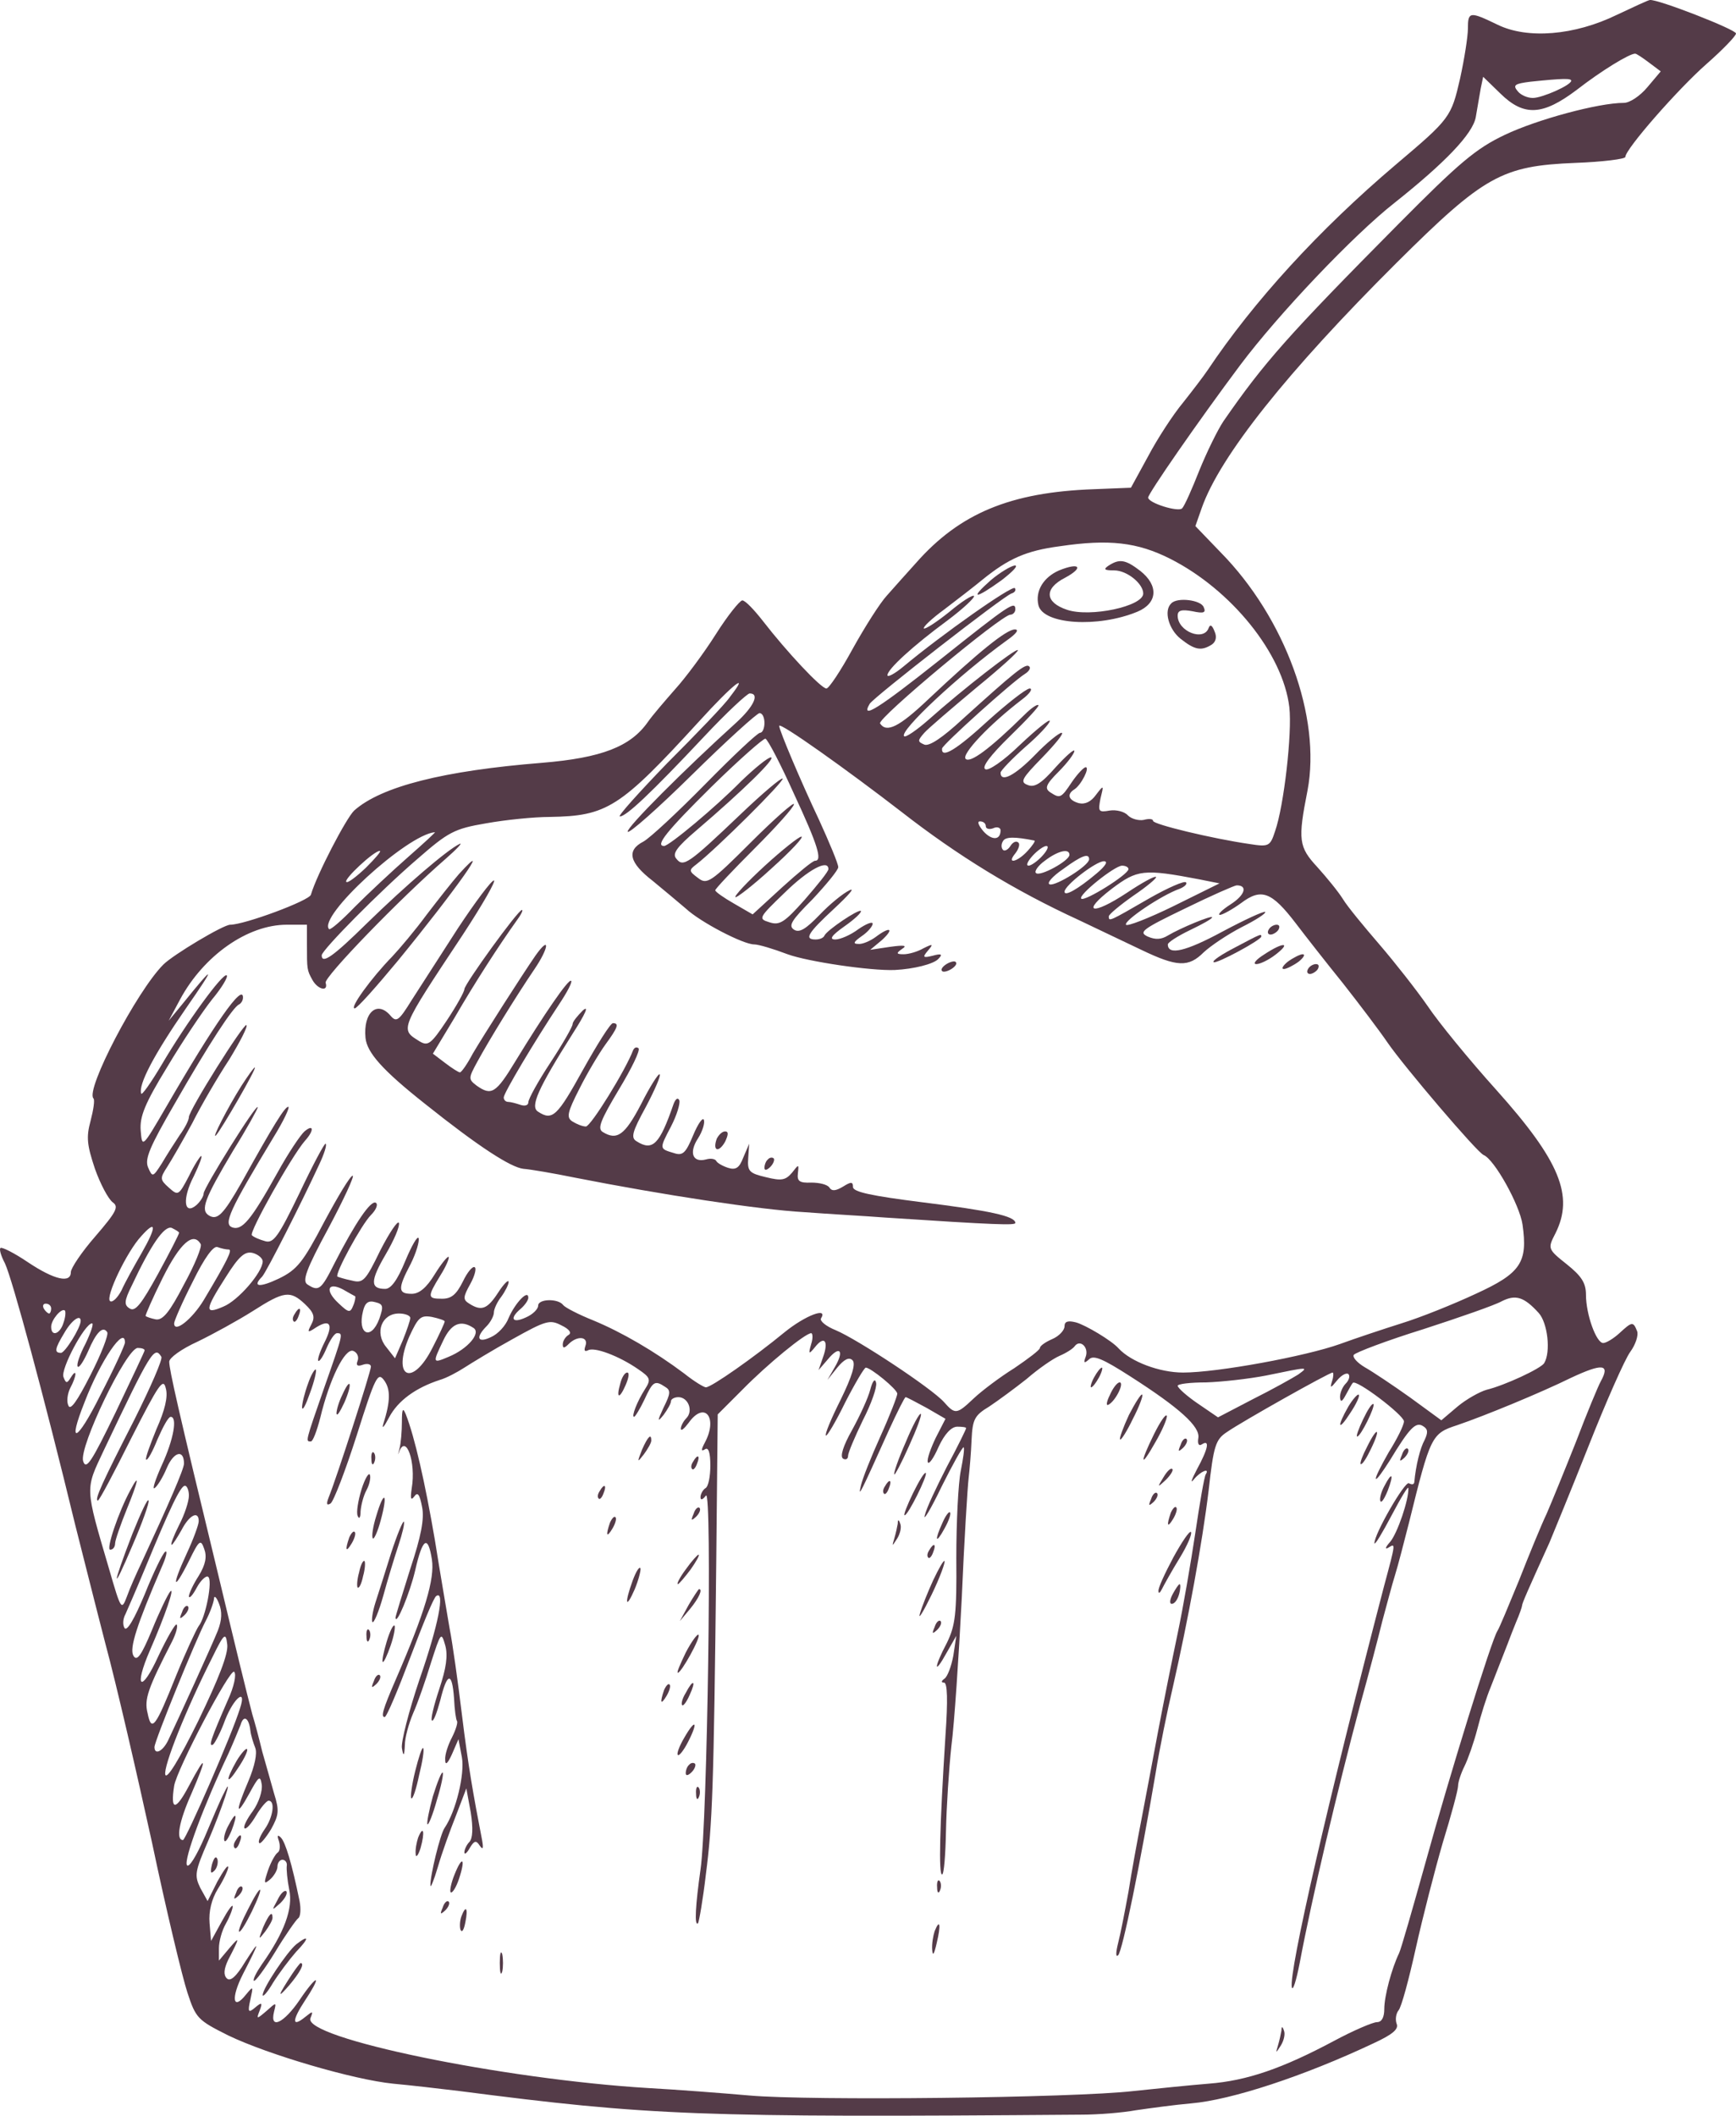 <?xml version="1.0" encoding="UTF-8" standalone="no"?>
<svg
   version="1.0"
   width="352.9pt"
   height="429.917pt"
   viewBox="0 0 352.9 429.917"
   preserveAspectRatio="xMidYMid"
   id="svg92"
   sodipodi:docname="cupcake.svg"
   xmlns:inkscape="http://www.inkscape.org/namespaces/inkscape"
   xmlns:sodipodi="http://sodipodi.sourceforge.net/DTD/sodipodi-0.dtd"
   xmlns="http://www.w3.org/2000/svg"
   xmlns:svg="http://www.w3.org/2000/svg">
  <defs
     id="defs92" />
  <sodipodi:namedview
     id="namedview92"
     pagecolor="#ffffff"
     bordercolor="#000000"
     borderopacity="0.25"
     inkscape:showpageshadow="2"
     inkscape:pageopacity="0.0"
     inkscape:pagecheckerboard="0"
     inkscape:deskcolor="#d1d1d1"
     inkscape:document-units="pt" />
  <g
     transform="matrix(0.1,0,0,-0.1,-69.6,460.905)"
     fill="#000000"
     stroke="none"
     id="g92"
     style="fill:#543b48;fill-opacity:1"
     inkscape:export-filename="..\OneDrive - Senacyt\Pictures\coffeeShop\cupcake.svg"
     inkscape:export-xdpi="96"
     inkscape:export-ydpi="96">
    <path
       d="m 3983,4579 c -86,-42 -182,-50 -243,-20 -56,27 -60,27 -60,-8 0,-16 -7,-61 -16,-102 -18,-78 -20,-81 -130,-174 -157,-133 -290,-279 -383,-418 -8,-12 -31,-42 -50,-66 -20,-24 -52,-73 -71,-109 l -35,-64 -75,-3 c -170,-6 -273,-49 -362,-150 -18,-20 -45,-50 -59,-66 -14,-15 -45,-64 -70,-109 -24,-44 -48,-80 -53,-80 -11,0 -81,75 -129,137 -18,23 -36,42 -42,42 -5,0 -30,-31 -54,-69 -24,-38 -62,-89 -83,-112 -21,-24 -46,-53 -55,-66 -35,-50 -94,-73 -215,-83 -200,-16 -327,-48 -382,-97 -16,-15 -76,-130 -88,-171 -3,-12 -135,-61 -164,-61 -14,0 -116,-61 -136,-81 -54,-54 -159,-255 -142,-272 3,-3 0,-23 -6,-46 -9,-33 -7,-49 9,-97 11,-31 27,-61 36,-68 13,-9 8,-19 -35,-69 -28,-32 -50,-65 -50,-73 0,-23 -33,-16 -87,20 -28,19 -54,32 -56,29 -3,-2 1,-16 9,-31 15,-32 79,-268 143,-532 12,-47 39,-155 61,-240 23,-85 65,-268 95,-405 29,-138 62,-275 72,-305 17,-52 21,-56 83,-87 81,-39 255,-90 335,-98 33,-3 94,-10 135,-15 387,-50 485,-54 1265,-48 33,0 83,4 110,9 28,4 78,11 113,14 81,7 228,55 370,122 39,18 52,29 47,40 -3,9 -1,21 4,27 6,7 21,63 35,126 14,63 39,160 55,215 17,55 31,107 31,115 0,8 6,26 13,40 7,14 19,48 26,75 7,28 19,66 27,85 21,54 37,94 39,100 1,3 7,18 13,33 7,16 12,31 12,33 0,5 12,32 56,129 7,17 43,104 79,195 36,91 74,177 85,192 11,15 17,34 14,42 -8,20 -10,20 -36,-4 -12,-11 -27,-20 -33,-20 -14,0 -35,58 -35,98 0,24 -9,38 -39,62 -39,31 -39,32 -23,63 38,76 9,147 -120,291 -55,61 -118,138 -140,171 -23,33 -67,89 -98,125 -31,36 -65,77 -74,92 -10,16 -34,45 -52,65 -38,41 -40,55 -20,156 28,148 -45,350 -177,484 l -51,53 13,37 c 37,105 174,277 396,498 178,177 214,197 363,203 56,2 102,8 102,12 0,16 107,138 165,189 33,29 60,57 60,62 0,8 -159,70 -175,68 -3,0 -33,-14 -67,-30 z m 65,-97 24,-18 -27,-32 c -15,-18 -36,-32 -48,-32 -52,0 -177,-34 -242,-65 -59,-28 -93,-57 -217,-182 -223,-225 -272,-280 -355,-400 -12,-18 -34,-63 -49,-100 -15,-38 -30,-72 -35,-77 -8,-8 -69,11 -69,22 0,8 101,154 187,269 78,104 231,265 314,330 102,81 159,140 165,174 3,19 8,45 10,58 l 5,24 35,-34 c 48,-47 86,-45 156,8 49,38 106,73 118,73 3,0 16,-9 28,-18 z m -158,-37 c 0,-9 -59,-35 -78,-35 -11,0 -25,6 -31,14 -10,12 -6,15 26,19 67,7 83,7 83,2 z m -816,-971 c 125,-63 230,-193 243,-302 6,-52 -11,-201 -29,-252 -10,-31 -13,-32 -52,-26 -76,11 -196,40 -196,47 0,4 -8,5 -19,2 -10,-2 -25,2 -32,9 -7,8 -24,12 -37,10 -23,-4 -24,-2 -19,24 7,28 7,29 -9,8 -10,-14 -22,-20 -35,-17 -21,6 -25,18 -9,28 14,9 32,45 23,45 -4,0 -17,-14 -28,-30 -22,-33 -24,-34 -44,-21 -12,8 -9,16 17,42 18,18 32,37 32,42 0,5 -17,-10 -38,-33 -29,-33 -43,-42 -57,-36 -16,6 -12,13 30,56 27,28 45,50 39,50 -5,0 -30,-20 -54,-45 -41,-42 -70,-57 -70,-36 0,4 23,28 50,52 28,24 50,48 50,53 0,5 -27,-17 -60,-48 -35,-34 -65,-54 -71,-50 -8,4 10,28 50,67 34,33 60,61 58,63 -2,3 -15,-6 -28,-19 -72,-71 -111,-99 -120,-90 -9,9 47,69 115,121 16,12 22,22 15,22 -8,-1 -45,-30 -84,-65 -63,-58 -96,-79 -94,-57 0,7 143,136 169,152 8,5 12,12 8,15 -7,7 -31,-13 -135,-107 -41,-38 -68,-56 -78,-52 -14,6 -14,8 0,24 8,9 56,50 105,91 49,40 88,75 85,77 -4,4 -109,-77 -182,-142 -24,-21 -46,-36 -49,-33 -11,10 112,125 209,195 20,14 25,22 16,22 -17,0 -73,-45 -176,-142 -59,-56 -85,-69 -98,-49 -6,10 247,221 265,221 5,0 10,5 10,11 0,18 -13,9 -155,-104 -121,-96 -161,-122 -141,-88 9,14 271,218 288,224 7,2 10,7 7,11 -6,6 -148,-94 -226,-159 -18,-15 -33,-23 -33,-18 0,12 51,59 123,112 32,24 55,46 53,49 -3,3 -26,-12 -51,-33 -25,-20 -48,-35 -51,-33 -2,3 16,20 42,39 25,19 60,46 77,60 53,43 89,59 157,68 101,15 158,8 224,-25 z m -894,-281 c -11,-16 -69,-76 -128,-135 -58,-60 -101,-108 -96,-108 13,0 63,47 172,163 45,48 87,87 92,87 21,0 8,-27 -27,-59 -105,-95 -224,-214 -221,-222 2,-5 61,47 131,116 70,69 132,125 137,125 6,0 10,-9 10,-20 0,-11 -4,-20 -9,-20 -5,0 -55,-47 -111,-104 -56,-57 -113,-110 -126,-117 -35,-18 -29,-43 19,-80 23,-19 53,-44 67,-56 30,-28 117,-73 139,-73 9,0 39,-9 68,-20 41,-15 169,-34 218,-32 39,2 78,12 88,22 10,10 7,12 -11,7 -20,-5 -21,-3 -10,10 12,14 11,15 -9,5 -12,-7 -30,-12 -40,-12 -15,0 -16,2 -3,11 11,7 4,8 -25,4 l -40,-6 24,20 c 26,24 16,28 -13,6 -11,-8 -27,-15 -35,-14 -12,0 -10,4 7,16 12,8 22,20 22,25 0,5 -13,0 -29,-11 -16,-12 -37,-21 -47,-21 -13,0 -8,8 19,27 20,14 35,28 33,31 -5,4 -69,-39 -74,-50 -2,-5 -10,-8 -18,-8 -24,0 -16,13 38,63 29,27 43,43 31,37 -13,-6 -40,-28 -61,-50 -28,-29 -41,-37 -52,-30 -12,8 -5,19 38,62 28,30 52,59 52,65 0,7 -18,50 -39,96 -36,76 -81,182 -81,191 0,9 139,-90 249,-175 113,-88 228,-159 361,-220 36,-17 92,-44 126,-60 73,-35 96,-36 127,-5 14,13 48,36 77,51 28,14 50,28 48,31 -3,2 -42,-16 -87,-40 -74,-40 -111,-49 -111,-26 0,4 20,17 45,29 25,12 45,23 45,26 0,5 -65,-22 -90,-37 -13,-8 -25,-9 -41,-2 -19,9 -11,15 76,57 53,26 101,47 105,47 23,0 17,-20 -13,-39 -17,-11 -27,-21 -21,-21 5,0 25,11 43,24 41,31 62,23 111,-41 19,-25 62,-80 96,-122 33,-42 74,-96 91,-121 33,-48 182,-223 195,-228 22,-9 73,-101 79,-141 11,-77 -3,-99 -95,-141 -45,-21 -112,-48 -151,-60 -38,-12 -95,-31 -125,-42 -70,-25 -249,-58 -319,-58 -48,0 -106,22 -131,49 -14,16 -68,48 -87,53 -16,4 -23,2 -23,-8 0,-8 -11,-20 -25,-26 -14,-6 -25,-14 -25,-18 0,-4 -24,-22 -52,-41 -29,-18 -66,-46 -82,-61 -35,-33 -38,-34 -61,-8 -25,28 -175,127 -220,146 -20,8 -33,19 -30,24 15,24 -32,6 -74,-28 -62,-51 -149,-112 -160,-112 -4,0 -24,12 -44,28 -60,45 -127,84 -185,108 -30,12 -57,26 -61,31 -10,14 -51,13 -51,-1 0,-7 -11,-18 -25,-24 -28,-13 -34,-2 -10,18 8,7 15,17 15,22 0,18 -27,-11 -40,-41 -6,-16 -22,-33 -36,-39 -27,-13 -32,-1 -9,22 8,8 15,21 15,28 0,7 7,22 15,32 8,11 15,25 15,30 0,6 -10,-4 -21,-21 -22,-34 -34,-39 -59,-23 -13,8 -13,13 2,40 9,16 13,32 9,34 -4,3 -15,-10 -24,-29 -13,-26 -23,-35 -42,-35 -30,0 -31,3 -4,47 12,19 19,36 17,38 -2,2 -15,-14 -28,-35 -17,-28 -32,-40 -47,-40 -28,0 -29,10 -2,61 11,22 18,46 16,52 -2,6 -14,-15 -27,-46 -16,-39 -29,-57 -41,-57 -31,0 -30,17 1,70 17,29 29,57 27,64 -2,6 -19,-19 -38,-56 -30,-62 -35,-67 -58,-61 -15,3 -27,7 -29,8 -6,5 49,106 68,125 11,11 15,22 10,25 -10,6 -42,-41 -84,-123 -27,-54 -32,-58 -55,-43 -11,7 -3,30 43,115 31,58 53,106 49,106 -5,0 -30,-42 -58,-94 -43,-82 -55,-97 -92,-115 -40,-19 -55,-17 -34,4 9,10 80,150 116,228 10,21 16,40 13,42 -2,2 -26,-43 -53,-100 -43,-89 -53,-103 -70,-98 -11,3 -23,8 -27,12 -6,6 81,161 108,192 19,21 18,35 -1,19 -8,-7 -33,-44 -55,-84 -54,-97 -72,-118 -92,-111 -18,7 -6,34 84,183 21,34 34,62 30,62 -7,0 -30,-37 -95,-154 -37,-65 -49,-77 -66,-67 -18,11 -10,33 49,132 28,45 50,85 50,88 -1,11 -110,-164 -110,-175 0,-6 -7,-17 -15,-24 -25,-21 -29,13 -5,59 11,23 18,41 15,41 -2,0 -14,-18 -25,-41 -21,-40 -22,-40 -41,-23 -18,16 -18,19 -3,42 9,14 32,54 51,89 18,36 52,94 75,129 22,36 38,67 35,70 -5,5 -117,-173 -117,-187 0,-6 -8,-22 -19,-37 -10,-15 -26,-40 -36,-57 -18,-28 -19,-29 -28,-8 -7,17 3,41 54,129 71,124 119,197 131,202 4,2 8,8 8,14 0,30 -58,-53 -156,-222 -49,-84 -49,-84 -52,-48 -2,28 8,54 54,129 31,52 72,113 91,137 20,24 33,46 30,49 -7,7 -82,-96 -132,-181 -22,-37 -41,-64 -42,-59 -6,18 26,79 91,173 62,89 60,92 -7,9 l -28,-34 23,43 c 48,89 137,152 217,152 h 41 v -40 c 0,-51 0,-52 11,-72 11,-20 33,-25 27,-6 -4,11 152,172 243,251 24,21 37,35 29,31 -25,-12 -109,-84 -188,-161 -69,-68 -92,-84 -92,-65 1,11 117,129 195,196 62,54 74,61 139,72 39,7 97,13 130,13 116,2 142,18 303,194 69,76 105,104 63,50 z m 130,-197 c 49,-105 58,-136 43,-136 -5,0 -35,-25 -67,-54 l -60,-55 -38,22 c -21,12 -38,24 -38,27 0,3 36,41 80,85 44,44 80,84 80,90 0,5 -40,-30 -88,-78 -82,-82 -89,-86 -107,-72 -19,14 -19,16 -3,28 41,32 179,169 175,174 -3,2 -41,-30 -86,-73 -105,-100 -116,-108 -130,-90 -9,10 0,23 41,58 96,82 163,148 151,148 -6,0 -33,-22 -60,-48 -52,-53 -147,-132 -157,-132 -19,0 5,30 96,120 56,55 106,99 110,98 5,-2 31,-52 58,-112 z m 390,-66 c 0,-5 7,-7 15,-4 8,4 15,1 15,-4 0,-21 -18,-21 -35,-2 -10,12 -13,20 -7,20 7,0 12,-4 12,-10 z m -1175,-63 c -33,-29 -81,-74 -108,-101 -26,-27 -49,-47 -52,-45 -24,25 158,192 215,197 3,1 -22,-22 -55,-51 z m 1274,34 c 2,-1 -4,-10 -14,-21 -21,-23 -44,-28 -25,-5 7,9 10,19 6,22 -4,4 -11,1 -16,-7 -5,-8 -12,-11 -15,-8 -4,4 -4,12 0,18 5,9 24,9 64,1 z m 16,-31 c -10,-11 -23,-20 -28,-20 -6,0 -2,9 8,20 10,11 23,20 28,20 6,0 2,-9 -8,-20 z m -1375,-24 c -19,-18 -37,-32 -40,-29 -6,5 56,63 68,63 4,0 -9,-15 -28,-34 z m 1430,26 c 0,-12 -60,-45 -68,-37 -4,3 4,15 18,25 26,20 50,26 50,12 z m 40,-9 c 0,-13 -68,-55 -80,-51 -7,2 5,16 27,31 38,28 53,33 53,20 z m 15,-29 c -38,-32 -65,-47 -65,-37 0,13 64,62 80,62 9,0 4,-9 -15,-25 z m -545,9 c 0,-5 -22,-32 -48,-62 -41,-46 -51,-53 -72,-46 -23,7 -22,9 31,60 48,47 89,69 89,48 z m 610,0 c 0,-11 -90,-67 -96,-60 -7,7 68,67 83,67 7,0 13,-3 13,-7 z m 145,-21 40,-8 -93,-46 c -51,-25 -95,-42 -97,-38 -5,8 72,60 109,73 10,4 16,10 13,13 -3,4 -37,-11 -74,-32 -83,-48 -83,-48 -83,-37 0,4 23,23 50,42 28,19 48,36 46,38 -2,3 -29,-12 -59,-32 -71,-47 -95,-41 -31,8 52,39 64,41 179,19 z M 984,2063 c -15,-26 -34,-60 -41,-76 -8,-15 -18,-25 -23,-22 -11,7 34,101 63,132 31,35 32,20 1,-34 z m 76,41 c 0,-3 -19,-40 -43,-84 -33,-60 -46,-77 -57,-70 -12,7 -12,15 4,47 39,83 66,122 81,117 8,-4 15,-8 15,-10 z m 44,-23 c 3,-5 -12,-42 -34,-82 -29,-56 -43,-73 -57,-71 -10,2 -19,5 -21,7 -1,1 14,36 35,78 35,70 62,94 77,68 z m 57,-11 c 8,0 -2,-21 -51,-103 -23,-38 -60,-68 -60,-47 0,5 17,44 38,85 24,49 42,73 50,70 8,-3 18,-5 23,-5 z m 69,-24 c 0,-22 -50,-80 -80,-92 -39,-17 -38,-7 5,60 27,43 39,53 55,49 11,-3 20,-11 20,-17 z m 188,-71 c 1,-1 0,-10 -4,-19 -6,-15 -9,-15 -30,5 -28,26 -22,44 9,28 12,-7 23,-13 25,-14 z m -102,-16 c 18,-17 21,-26 13,-41 -9,-17 -8,-18 10,-6 29,18 35,5 16,-32 -9,-18 -14,-34 -12,-36 2,-3 10,9 17,26 7,16 16,30 21,30 13,0 13,0 -26,-111 -39,-112 -38,-109 -27,-109 4,0 12,21 19,48 19,79 50,142 67,136 8,-3 12,-12 9,-20 -4,-10 0,-12 11,-8 9,3 16,1 16,-4 0,-10 -70,-227 -86,-266 -5,-13 -4,-17 4,-12 6,4 30,66 53,138 38,120 43,130 56,112 13,-18 13,-42 -2,-89 -3,-11 2,-5 12,14 18,34 54,60 103,76 14,4 36,16 50,25 14,9 58,36 98,58 68,38 76,40 99,28 17,-8 22,-16 14,-20 -6,-4 -11,-12 -11,-19 0,-8 3,-8 12,1 18,18 41,15 34,-4 -3,-9 -2,-12 5,-9 12,8 63,-11 102,-38 25,-17 27,-21 14,-41 -16,-25 -28,-56 -22,-56 2,0 12,16 21,35 17,37 21,40 42,26 12,-7 11,-14 -3,-42 -13,-28 -13,-31 0,-15 8,11 15,23 15,28 0,4 7,8 15,8 20,0 31,-28 16,-43 -6,-6 -11,-16 -11,-21 0,-6 7,0 16,12 32,45 60,11 33,-40 -8,-15 -8,-19 0,-14 7,5 11,-6 11,-33 0,-22 -4,-43 -10,-46 -5,-3 -10,-12 -10,-18 0,-7 4,-6 11,3 13,19 3,-666 -11,-760 -10,-71 -13,-116 -5,-109 2,3 10,48 16,100 13,101 16,171 21,634 l 3,300 50,50 c 51,52 128,115 140,115 3,0 4,-10 0,-22 -6,-21 -5,-22 8,-6 19,24 28,12 16,-21 l -9,-26 19,22 c 24,29 34,18 14,-16 l -15,-26 20,25 c 14,17 24,22 31,15 7,-7 -1,-33 -24,-80 -19,-38 -33,-71 -30,-73 2,-2 20,28 39,67 20,39 39,71 42,71 10,0 64,-44 64,-53 0,-5 -15,-44 -34,-86 -19,-42 -37,-87 -40,-101 -6,-26 -2,-18 57,113 17,37 32,67 34,67 2,0 21,-10 43,-22 l 38,-22 -20,-39 c -10,-21 -18,-43 -16,-49 2,-6 12,8 22,31 12,26 26,41 38,41 10,0 18,-1 18,-3 0,-2 -17,-37 -39,-78 -21,-41 -42,-85 -45,-99 -4,-14 12,12 34,58 23,46 43,82 45,80 2,-2 -1,-23 -6,-48 -5,-25 -9,-104 -9,-177 1,-114 -2,-137 -19,-172 -27,-51 -27,-68 -1,-21 l 20,35 -6,-40 c -4,-22 -12,-43 -18,-47 -7,-5 -7,-8 -1,-8 7,0 8,-36 3,-107 -12,-188 -14,-283 -7,-283 4,0 7,40 8,88 1,49 6,127 11,173 6,46 15,181 21,299 5,118 12,229 14,245 2,17 5,52 6,78 2,42 6,50 36,68 18,12 52,37 76,56 23,20 53,41 67,47 14,6 28,15 31,20 11,14 29,-3 22,-22 -5,-13 -3,-14 7,-5 9,9 28,1 84,-35 100,-64 142,-102 138,-125 -2,-12 1,-17 7,-13 17,11 13,-9 -10,-51 -11,-21 -14,-30 -6,-20 14,17 33,24 24,10 -3,-5 -12,-57 -21,-118 -9,-60 -25,-153 -36,-205 -11,-52 -29,-142 -40,-200 -11,-58 -26,-139 -34,-180 -8,-41 -20,-106 -26,-145 -7,-38 -16,-85 -21,-104 -5,-20 -5,-30 0,-25 9,9 45,187 76,369 8,50 24,128 35,175 31,136 60,293 73,401 10,90 14,103 37,118 30,21 208,121 215,121 2,0 2,-8 -1,-17 -5,-16 -3,-15 10,1 9,11 19,16 23,13 4,-4 1,-13 -5,-19 -7,-7 -12,-19 -12,-28 1,-11 4,-10 12,5 6,11 12,22 14,24 7,8 103,-65 104,-78 0,-8 -14,-36 -31,-63 -16,-28 -28,-52 -26,-54 2,-2 14,15 28,37 40,66 53,80 68,70 10,-6 10,-13 3,-28 -9,-16 -18,-52 -21,-86 -1,-5 -5,-5 -11,-2 -8,5 -71,-104 -70,-122 1,-4 16,21 35,57 19,36 34,61 34,55 1,-23 -22,-91 -37,-109 -10,-11 -11,-16 -4,-12 15,9 16,13 -9,-80 -114,-437 -193,-781 -187,-813 2,-9 9,13 16,49 25,133 76,349 123,525 17,61 37,137 45,170 9,33 20,75 26,94 6,19 18,66 28,105 44,178 46,182 98,199 56,19 170,66 231,96 64,30 81,29 61,-7 -5,-9 -28,-64 -50,-122 -23,-58 -50,-124 -60,-147 -11,-23 -36,-84 -56,-135 -21,-51 -40,-97 -44,-103 -12,-18 -98,-296 -146,-470 -26,-93 -50,-177 -54,-185 -15,-31 -30,-87 -30,-113 0,-17 -5,-27 -15,-27 -8,0 -48,-17 -87,-38 -105,-56 -177,-81 -255,-87 -37,-3 -106,-10 -153,-15 -121,-14 -658,-20 -781,-9 -57,5 -149,12 -204,15 -298,18 -703,102 -688,142 6,15 5,15 -10,3 -28,-23 -28,-8 -1,33 14,21 24,39 22,41 -2,2 -17,-16 -33,-40 -32,-47 -61,-61 -52,-24 5,20 5,20 -15,2 -21,-18 -21,-17 -14,1 6,16 4,17 -9,6 -14,-12 -16,-10 -10,16 6,28 6,28 -9,10 -27,-34 -31,-7 -6,42 34,66 36,74 4,24 -18,-30 -30,-40 -37,-33 -7,7 -6,19 3,38 24,46 24,49 2,23 l -21,-25 v 25 c 0,14 6,36 14,50 8,14 14,30 14,35 0,6 -10,-8 -22,-30 l -22,-40 -3,36 c -2,24 4,49 17,70 12,19 21,39 21,44 -1,6 -10,-8 -22,-29 l -20,-40 -15,27 c -12,25 -11,33 16,95 28,65 54,143 32,97 -6,-11 -23,-51 -39,-89 -17,-39 -32,-63 -36,-57 -7,11 35,123 84,226 10,22 21,49 25,59 6,21 17,15 20,-12 1,-9 6,-25 10,-35 4,-11 -1,-36 -14,-67 -27,-63 -26,-76 2,-25 19,35 22,37 25,18 2,-13 -6,-37 -18,-54 -12,-16 -20,-32 -17,-35 3,-3 13,8 23,25 10,17 22,31 26,31 14,0 9,-34 -8,-58 -9,-13 -14,-25 -11,-28 2,-3 13,10 24,28 16,29 17,38 6,73 -6,22 -17,60 -24,85 -6,25 -15,59 -20,75 -14,54 -27,107 -72,295 -79,326 -97,406 -97,422 0,8 25,26 58,41 31,15 82,43 112,62 64,41 76,42 106,14 z m 2508,-18 c 18,-20 25,-79 11,-102 -7,-11 -80,-45 -117,-54 -14,-4 -41,-19 -59,-34 l -33,-28 -63,46 c -35,25 -77,53 -93,62 -15,9 -25,20 -22,25 4,5 67,29 141,52 74,24 146,49 160,57 28,14 45,9 75,-24 z m -2357,-12 c -17,-45 -45,-31 -33,16 4,17 11,22 25,18 16,-4 17,-8 8,-34 z m -667,21 c 0,-5 -2,-10 -4,-10 -3,0 -8,5 -11,10 -3,6 -1,10 4,10 6,0 11,-4 11,-10 z m 25,-29 c -7,-23 -25,-29 -25,-8 0,14 21,39 28,33 2,-3 1,-14 -3,-25 z m 705,10 c 0,-5 -7,-25 -15,-45 l -16,-37 -18,23 c -24,29 -9,68 26,68 12,0 23,-4 23,-9 z m 70,-7 c 0,-3 -11,-27 -25,-54 -41,-81 -83,-60 -47,23 18,39 23,44 46,40 14,-3 26,-7 26,-9 z m -740,1 c 0,-14 -32,-65 -40,-65 -14,0 -13,8 7,41 15,26 33,38 33,24 z m 10,-46 c -12,-23 -19,-43 -16,-47 3,-3 12,11 21,31 16,38 30,53 39,39 3,-5 -12,-44 -34,-87 -27,-53 -41,-73 -45,-62 -4,8 -2,24 4,36 13,24 14,42 1,21 -8,-13 -10,-12 -15,1 -6,16 43,108 58,109 4,0 -2,-18 -13,-41 z m 788,32 c 17,-10 -11,-43 -50,-59 -33,-14 -33,-13 -11,33 16,34 35,43 61,26 z m -708,-30 c 0,-5 -22,-53 -50,-107 -48,-96 -68,-104 -32,-14 32,84 82,157 82,121 z m 40,-16 c 0,-2 -27,-59 -59,-126 -49,-101 -60,-118 -66,-99 -9,28 88,230 111,230 8,0 14,-2 14,-5 z m 34,-13 c 3,-5 -22,-62 -55,-128 -64,-125 -82,-164 -74,-164 3,0 33,57 68,127 56,110 65,123 70,101 5,-17 -2,-45 -19,-83 -13,-32 -23,-59 -21,-62 3,-2 13,16 23,41 11,25 22,46 27,46 14,0 6,-46 -18,-98 -13,-29 -20,-50 -15,-47 6,4 17,22 25,41 14,33 35,39 35,9 0,-11 -30,-80 -88,-205 -9,-19 -22,-48 -28,-65 -11,-29 -12,-28 -36,55 -50,170 -49,161 -11,242 96,202 103,213 117,190 z m 2311,-36 c -11,-7 -52,-30 -92,-50 l -71,-37 -41,28 c -22,15 -40,31 -41,36 0,4 26,7 58,7 31,1 86,7 122,14 87,18 87,18 65,2 z M 1080,1570 c 0,-12 -9,-39 -20,-60 -11,-22 -18,-40 -15,-40 2,0 11,14 20,30 16,31 35,40 35,18 0,-7 -11,-37 -25,-67 -31,-67 -27,-78 5,-14 21,43 24,45 31,25 6,-16 3,-32 -11,-55 -11,-17 -20,-36 -20,-42 1,-5 8,3 16,18 8,15 19,25 23,22 10,-6 -5,-83 -19,-100 -5,-7 -26,-52 -46,-101 -42,-105 -50,-116 -58,-76 -7,28 0,49 50,146 8,16 12,31 9,34 -2,3 -19,-26 -37,-64 -35,-77 -51,-66 -17,12 31,71 51,130 41,119 -5,-6 -22,-41 -37,-78 -22,-53 -31,-65 -38,-52 -8,15 7,62 57,178 10,22 13,36 8,33 -5,-3 -24,-42 -42,-87 -21,-50 -36,-76 -41,-68 -4,7 -3,19 2,28 4,9 22,50 39,91 52,126 73,170 82,170 4,0 8,-9 8,-20 z m 59,-274 c -12,-30 -80,-179 -101,-223 -11,-23 -28,-31 -28,-14 0,12 84,218 104,256 9,17 16,37 17,45 0,8 5,4 10,-9 7,-17 6,-34 -2,-55 z m -40,-184 c -38,-77 -64,-120 -67,-109 -4,17 42,132 95,237 25,51 28,53 31,27 2,-19 -17,-68 -59,-155 z m 60,42 c -34,-78 -40,-95 -30,-90 4,3 16,26 25,51 18,45 44,65 30,23 -16,-53 -110,-267 -116,-268 -15,0 -8,38 17,94 33,76 31,84 -5,16 -27,-51 -38,-51 -30,0 5,33 114,240 122,232 5,-5 0,-30 -13,-58 z"
       id="path1"
       style="fill:#543b48;fill-opacity:1" />
    <path
       d="m 2950,3460 c -12,-8 -9,-10 11,-10 26,0 59,-27 59,-47 0,-26 -108,-49 -155,-33 -45,15 -47,43 -4,65 39,21 30,32 -12,15 -32,-14 -49,-42 -42,-71 10,-39 121,-46 201,-13 41,17 44,53 6,83 -30,23 -42,25 -64,11 z"
       id="path2"
       style="fill:#543b48;fill-opacity:1" />
    <path
       d="m 2710,3430 c -44,-39 -32,-39 22,0 22,17 35,30 27,30 -8,-1 -30,-14 -49,-30 z"
       id="path3"
       style="fill:#543b48;fill-opacity:1" />
    <path
       d="m 3077,3383 c -16,-15 -5,-53 19,-72 29,-23 42,-25 63,-12 9,6 11,16 6,27 -5,13 -9,15 -12,7 -10,-28 -63,-7 -63,25 0,11 8,13 30,9 23,-5 28,-3 23,8 -5,15 -54,21 -66,8 z"
       id="path4"
       style="fill:#543b48;fill-opacity:1" />
    <path
       d="m 1629,2833 c -14,-16 -43,-53 -66,-83 -22,-30 -54,-68 -70,-85 -42,-43 -87,-105 -76,-105 5,0 44,44 88,97 117,143 197,256 124,176 z"
       id="path5"
       style="fill:#543b48;fill-opacity:1" />
    <path
       d="m 1627,2723 c -35,-54 -77,-120 -94,-146 -26,-42 -31,-46 -43,-32 -27,32 -56,7 -51,-45 3,-30 35,-66 121,-134 109,-87 174,-129 200,-132 14,-1 61,-9 105,-18 178,-35 375,-65 465,-70 52,-4 127,-8 165,-11 227,-15 265,-16 265,-11 0,14 -53,25 -189,42 -103,13 -141,21 -141,31 0,11 -4,11 -20,1 -15,-9 -23,-10 -28,-2 -4,6 -20,10 -37,10 -24,-1 -29,3 -27,19 2,19 2,19 -12,1 -13,-15 -21,-17 -53,-9 -34,8 -38,12 -36,39 l 2,29 -12,-28 c -8,-21 -15,-26 -31,-21 -12,4 -22,10 -24,14 -2,4 -11,6 -21,3 -27,-7 -35,14 -16,43 9,14 14,31 12,37 -2,7 -12,-7 -22,-31 -15,-36 -21,-42 -39,-36 -30,9 -30,8 -6,54 12,23 19,47 17,53 -3,7 -8,3 -12,-8 -28,-81 -42,-96 -75,-75 -12,7 -9,19 19,70 18,34 31,64 28,66 -2,3 -20,-25 -38,-61 -33,-63 -49,-74 -78,-56 -11,7 -4,24 33,86 26,43 44,80 40,84 -4,3 -8,2 -11,-4 -15,-40 -86,-155 -96,-155 -7,0 -19,5 -27,10 -13,8 -11,18 14,67 16,32 40,72 53,90 25,34 28,43 15,43 -5,0 -32,-43 -61,-95 -52,-94 -62,-104 -91,-85 -17,10 -1,46 71,160 25,39 33,57 20,46 -11,-11 -21,-23 -21,-28 0,-5 -20,-40 -45,-78 -25,-38 -45,-74 -45,-81 0,-6 -7,-8 -16,-5 -9,3 -20,6 -25,6 -5,0 -9,4 -9,9 0,9 62,113 113,190 16,24 27,45 24,47 -5,5 -55,-68 -113,-163 -40,-66 -49,-71 -79,-50 -17,13 -17,15 1,48 25,46 80,135 116,188 30,44 33,71 3,29 -27,-39 -105,-161 -128,-200 -11,-21 -23,-38 -26,-38 -3,0 -17,9 -30,19 l -25,19 44,73 c 41,71 91,148 126,197 9,12 14,22 11,22 -8,0 -117,-151 -117,-161 0,-5 -16,-34 -36,-64 -32,-48 -38,-52 -55,-42 -40,25 -42,21 88,217 40,61 68,110 63,110 -5,0 -38,-44 -73,-97 z"
       id="path6"
       style="fill:#543b48;fill-opacity:1" />
    <path
       d="m 3275,2720 c -3,-5 -2,-10 4,-10 5,0 13,5 16,10 3,6 2,10 -4,10 -5,0 -13,-4 -16,-10 z"
       id="path7"
       style="fill:#543b48;fill-opacity:1" />
    <path
       d="m 3207,2684 c -27,-14 -47,-27 -44,-30 4,-5 97,45 97,52 0,6 0,6 -53,-22 z"
       id="path8"
       style="fill:#543b48;fill-opacity:1" />
    <path
       d="m 3265,2669 c -16,-10 -23,-19 -15,-19 8,0 26,9 40,20 32,25 14,25 -25,-1 z"
       id="path9"
       style="fill:#543b48;fill-opacity:1" />
    <path
       d="m 3314,2655 c -10,-8 -14,-15 -8,-15 5,0 19,7 30,15 10,8 14,15 8,15 -5,0 -19,-7 -30,-15 z"
       id="path10"
       style="fill:#543b48;fill-opacity:1" />
    <path
       d="m 2620,2650 c -8,-5 -12,-11 -9,-14 2,-3 11,-1 19,4 8,5 12,11 9,14 -2,3 -11,1 -19,-4 z"
       id="path11"
       style="fill:#543b48;fill-opacity:1" />
    <path
       d="m 3355,2640 c -3,-5 -2,-10 4,-10 5,0 13,5 16,10 3,6 2,10 -4,10 -5,0 -13,-4 -16,-10 z"
       id="path12"
       style="fill:#543b48;fill-opacity:1" />
    <path
       d="m 1187,2403 c -29,-46 -62,-111 -52,-101 10,10 84,138 79,138 -2,0 -14,-17 -27,-37 z"
       id="path13"
       style="fill:#543b48;fill-opacity:1" />
    <path
       d="m 2153,2295 c -9,-25 4,-29 17,-6 7,15 7,21 0,21 -6,0 -13,-7 -17,-15 z"
       id="path14"
       style="fill:#543b48;fill-opacity:1" />
    <path
       d="m 2257,2253 c -4,-3 -7,-11 -7,-17 0,-6 5,-5 12,2 6,6 9,14 7,17 -3,3 -9,2 -12,-2 z"
       id="path15"
       style="fill:#543b48;fill-opacity:1" />
    <path
       d="m 2251,2850 c -36,-33 -63,-62 -60,-64 2,-2 36,24 74,59 39,35 66,64 60,64 -5,0 -39,-27 -74,-59 z"
       id="path16"
       style="fill:#543b48;fill-opacity:1" />
    <path
       d="m 1295,1939 c -4,-6 -5,-12 -2,-15 2,-3 7,2 10,11 7,17 1,20 -8,4 z"
       id="path17"
       style="fill:#543b48;fill-opacity:1" />
    <path
       d="m 1322,1797 c -7,-19 -12,-40 -12,-48 1,-8 8,6 16,29 9,24 14,46 12,48 -2,2 -10,-11 -16,-29 z"
       id="path18"
       style="fill:#543b48;fill-opacity:1" />
    <path
       d="m 2920,1810 c -6,-11 -8,-20 -6,-20 3,0 10,9 16,20 6,11 8,20 6,20 -3,0 -10,-9 -16,-20 z"
       id="path19"
       style="fill:#543b48;fill-opacity:1" />
    <path
       d="m 1957,1798 c -9,-31 -2,-33 11,-3 6,14 8,25 3,25 -5,0 -11,-10 -14,-22 z"
       id="path20"
       style="fill:#543b48;fill-opacity:1" />
    <path
       d="m 2465,1785 c -4,-16 -21,-53 -37,-82 -18,-32 -25,-54 -18,-58 5,-3 10,-1 10,6 0,6 14,39 30,72 17,33 29,67 27,76 -2,10 -7,5 -12,-14 z"
       id="path21"
       style="fill:#543b48;fill-opacity:1" />
    <path
       d="m 1392,1775 c -7,-14 -12,-31 -12,-38 1,-7 7,3 16,22 17,39 13,54 -4,16 z"
       id="path22"
       style="fill:#543b48;fill-opacity:1" />
    <path
       d="m 2952,1774 c -7,-14 -8,-23 -2,-19 15,9 32,45 22,45 -5,0 -14,-12 -20,-26 z"
       id="path23"
       style="fill:#543b48;fill-opacity:1" />
    <path
       d="m 2991,1734 c -12,-26 -20,-48 -18,-50 2,-2 14,17 26,42 13,25 21,47 19,49 -2,3 -14,-16 -27,-41 z"
       id="path24"
       style="fill:#543b48;fill-opacity:1" />
    <path
       d="m 3437,1751 c -24,-42 -21,-52 4,-13 12,18 20,35 17,37 -2,2 -12,-9 -21,-24 z"
       id="path25"
       style="fill:#543b48;fill-opacity:1" />
    <path
       d="m 3467,1725 c -9,-19 -15,-35 -12,-35 7,0 37,61 33,66 -3,2 -12,-12 -21,-31 z"
       id="path26"
       style="fill:#543b48;fill-opacity:1" />
    <path
       d="m 1513,1720 c 0,-19 -2,-44 -5,-55 -3,-11 -3,-14 -1,-7 14,39 35,-20 26,-73 -3,-21 -2,-26 5,-17 7,10 11,5 16,-21 5,-24 -2,-60 -24,-126 -16,-51 -30,-96 -30,-99 1,-18 29,49 40,96 15,66 26,73 34,22 6,-39 -14,-107 -74,-245 -26,-60 -30,-75 -22,-75 4,0 27,55 52,121 25,66 48,123 53,125 18,12 4,-60 -34,-169 -22,-65 -38,-128 -36,-140 3,-18 5,-17 6,6 0,15 8,44 17,65 9,20 25,66 36,102 20,62 21,64 29,36 6,-21 2,-47 -12,-89 -11,-33 -18,-62 -15,-64 3,-3 10,15 17,41 14,57 24,59 28,4 1,-23 4,-44 6,-46 2,-3 -2,-17 -10,-33 -8,-15 -15,-36 -14,-46 0,-12 5,-8 14,12 l 13,30 7,-37 c 6,-34 -12,-109 -35,-143 -9,-12 -30,-99 -29,-117 0,-7 7,10 15,37 8,28 25,75 37,105 l 21,55 9,-49 c 5,-32 4,-53 -3,-60 -5,-5 -10,-15 -10,-21 0,-5 5,-2 11,9 9,15 13,16 20,5 7,-10 8,-6 5,11 -18,93 -28,149 -41,255 -8,66 -19,145 -25,175 -5,30 -19,111 -30,180 -20,117 -41,209 -59,255 -6,15 -8,11 -8,-15 z"
       id="path27"
       style="fill:#543b48;fill-opacity:1" />
    <path
       d="m 2537,1678 c -15,-34 -25,-63 -23,-65 1,-2 15,24 30,58 15,33 26,62 24,65 -3,2 -17,-24 -31,-58 z"
       id="path28"
       style="fill:#543b48;fill-opacity:1" />
    <path
       d="m 3042,1695 c -30,-61 -28,-71 3,-16 14,24 24,48 23,53 -2,5 -13,-11 -26,-37 z"
       id="path29"
       style="fill:#543b48;fill-opacity:1" />
    <path
       d="m 3475,1669 c -9,-17 -15,-33 -13,-35 3,-2 12,12 21,31 21,43 13,47 -8,4 z"
       id="path30"
       style="fill:#543b48;fill-opacity:1" />
    <path
       d="m 2001,1663 c -10,-26 -10,-27 4,-9 8,11 15,23 15,28 0,15 -7,8 -19,-19 z"
       id="path31"
       style="fill:#543b48;fill-opacity:1" />
    <path
       d="m 3096,1673 c -6,-14 -5,-15 5,-6 7,7 10,15 7,18 -3,3 -9,-2 -12,-12 z"
       id="path32"
       style="fill:#543b48;fill-opacity:1" />
    <path
       d="m 3546,1653 c -6,-14 -5,-15 5,-6 7,7 10,15 7,18 -3,3 -9,-2 -12,-12 z"
       id="path33"
       style="fill:#543b48;fill-opacity:1" />
    <path
       d="m 1451,1644 c 0,-11 3,-14 6,-6 3,7 2,16 -1,19 -3,4 -6,-2 -5,-13 z"
       id="path34"
       style="fill:#543b48;fill-opacity:1" />
    <path
       d="m 2105,1639 c -4,-6 -5,-12 -2,-15 2,-3 7,2 10,11 7,17 1,20 -8,4 z"
       id="path35"
       style="fill:#543b48;fill-opacity:1" />
    <path
       d="m 3061,1607 c -13,-21 -12,-21 5,-5 10,10 16,20 13,22 -3,3 -11,-5 -18,-17 z"
       id="path36"
       style="fill:#543b48;fill-opacity:1" />
    <path
       d="m 1431,1583 c -7,-23 -11,-47 -8,-54 3,-8 6,-4 6,9 1,13 6,32 12,43 6,11 9,25 7,31 -2,6 -10,-7 -17,-29 z"
       id="path37"
       style="fill:#543b48;fill-opacity:1" />
    <path
       d="m 2552,1575 c -12,-25 -20,-45 -17,-45 7,0 47,81 43,86 -3,2 -14,-17 -26,-41 z"
       id="path38"
       style="fill:#543b48;fill-opacity:1" />
    <path
       d="m 3510,1589 c -6,-11 -10,-25 -8,-30 2,-5 8,4 15,21 13,34 9,40 -7,9 z"
       id="path39"
       style="fill:#543b48;fill-opacity:1" />
    <path
       d="m 2495,1589 c -4,-6 -5,-12 -2,-15 2,-3 7,2 10,11 7,17 1,20 -8,4 z"
       id="path40"
       style="fill:#543b48;fill-opacity:1" />
    <path
       d="m 1915,1579 c -4,-6 -5,-12 -2,-15 2,-3 7,2 10,11 7,17 1,20 -8,4 z"
       id="path41"
       style="fill:#543b48;fill-opacity:1" />
    <path
       d="m 3036,1563 c -6,-14 -5,-15 5,-6 7,7 10,15 7,18 -3,3 -9,-2 -12,-12 z"
       id="path42"
       style="fill:#543b48;fill-opacity:1" />
    <path
       d="m 1461,1529 c -7,-22 -10,-43 -7,-46 2,-3 10,14 16,37 15,55 7,63 -9,9 z"
       id="path43"
       style="fill:#543b48;fill-opacity:1" />
    <path
       d="m 2106,1533 c -6,-14 -5,-15 5,-6 7,7 10,15 7,18 -3,3 -9,-2 -12,-12 z"
       id="path44"
       style="fill:#543b48;fill-opacity:1" />
    <path
       d="m 3076,1535 c -9,-26 -7,-32 5,-12 6,10 9,21 6,23 -2,3 -7,-2 -11,-11 z"
       id="path45"
       style="fill:#543b48;fill-opacity:1" />
    <path
       d="m 2612,1515 c -17,-37 -14,-45 4,-12 9,16 14,31 11,33 -2,2 -9,-7 -15,-21 z"
       id="path46"
       style="fill:#543b48;fill-opacity:1" />
    <path
       d="m 1936,1515 c -9,-26 -7,-32 5,-12 6,10 9,21 6,23 -2,3 -7,-2 -11,-11 z"
       id="path47"
       style="fill:#543b48;fill-opacity:1" />
    <path
       d="m 1491,1453 c -12,-38 -26,-83 -32,-101 -6,-19 -8,-36 -6,-39 3,-3 13,21 22,53 9,33 23,79 31,103 8,24 13,45 11,48 -2,2 -14,-27 -26,-64 z"
       id="path48"
       style="fill:#543b48;fill-opacity:1" />
    <path
       d="m 2521,1513 c -1,-6 -4,-20 -7,-30 -5,-17 -5,-17 6,0 6,10 9,23 6,30 -3,9 -5,9 -5,0 z"
       id="path49"
       style="fill:#543b48;fill-opacity:1" />
    <path
       d="m 1406,1485 c -9,-26 -7,-32 5,-12 6,10 9,21 6,23 -2,3 -7,-2 -11,-11 z"
       id="path50"
       style="fill:#543b48;fill-opacity:1" />
    <path
       d="m 3081,1444 c -17,-32 -31,-62 -30,-68 0,-6 3,-4 7,4 4,8 20,37 36,63 16,26 26,50 23,53 -3,3 -19,-21 -36,-52 z"
       id="path51"
       style="fill:#543b48;fill-opacity:1" />
    <path
       d="m 2585,1459 c -4,-6 -5,-12 -2,-15 2,-3 7,2 10,11 7,17 1,20 -8,4 z"
       id="path52"
       style="fill:#543b48;fill-opacity:1" />
    <path
       d="m 2090,1420 c -12,-16 -19,-30 -16,-30 2,0 14,14 26,30 12,17 19,30 16,30 -2,0 -14,-13 -26,-30 z"
       id="path53"
       style="fill:#543b48;fill-opacity:1" />
    <path
       d="m 1426,1414 c -4,-14 -5,-28 -3,-31 3,-2 8,8 11,23 4,14 5,28 3,31 -3,2 -8,-8 -11,-23 z"
       id="path54"
       style="fill:#543b48;fill-opacity:1" />
    <path
       d="m 2593,1398 c -11,-24 -23,-54 -27,-68 -4,-14 7,4 24,39 17,35 28,66 26,68 -2,2 -12,-16 -23,-39 z"
       id="path55"
       style="fill:#543b48;fill-opacity:1" />
    <path
       d="m 1982,1397 c -17,-47 -14,-59 4,-18 8,19 13,39 12,43 -2,5 -9,-6 -16,-25 z"
       id="path56"
       style="fill:#543b48;fill-opacity:1" />
    <path
       d="m 3080,1370 c -6,-11 -7,-20 -2,-20 6,0 12,9 15,20 3,11 3,20 1,20 -2,0 -8,-9 -14,-20 z"
       id="path57"
       style="fill:#543b48;fill-opacity:1" />
    <path
       d="m 2096,1348 -18,-33 21,25 c 18,22 26,40 18,40 -1,0 -11,-15 -21,-32 z"
       id="path58"
       style="fill:#543b48;fill-opacity:1" />
    <path
       d="m 2596,1303 c -6,-14 -5,-15 5,-6 7,7 10,15 7,18 -3,3 -9,-2 -12,-12 z"
       id="path59"
       style="fill:#543b48;fill-opacity:1" />
    <path
       d="m 1482,1273 c -6,-20 -10,-39 -8,-41 2,-2 9,13 16,33 7,20 10,38 8,41 -3,2 -10,-13 -16,-33 z"
       id="path60"
       style="fill:#543b48;fill-opacity:1" />
    <path
       d="m 1441,1284 c 0,-11 3,-14 6,-6 3,7 2,16 -1,19 -3,4 -6,-2 -5,-13 z"
       id="path61"
       style="fill:#543b48;fill-opacity:1" />
    <path
       d="m 2090,1251 c -11,-23 -19,-41 -16,-41 7,0 47,72 42,77 -2,3 -14,-13 -26,-36 z"
       id="path62"
       style="fill:#543b48;fill-opacity:1" />
    <path
       d="m 1456,1193 c -6,-14 -5,-15 5,-6 7,7 10,15 7,18 -3,3 -9,-2 -12,-12 z"
       id="path63"
       style="fill:#543b48;fill-opacity:1" />
    <path
       d="m 2046,1175 c -9,-26 -7,-32 5,-12 6,10 9,21 6,23 -2,3 -7,-2 -11,-11 z"
       id="path64"
       style="fill:#543b48;fill-opacity:1" />
    <path
       d="m 2090,1169 c -7,-11 -10,-23 -7,-25 2,-2 9,7 15,21 14,30 7,33 -8,4 z"
       id="path65"
       style="fill:#543b48;fill-opacity:1" />
    <path
       d="m 2087,1078 c -10,-17 -16,-33 -13,-35 2,-3 12,9 21,27 21,41 15,48 -8,8 z"
       id="path66"
       style="fill:#543b48;fill-opacity:1" />
    <path
       d="m 1177,1031 c -24,-42 -21,-52 4,-13 12,18 20,35 17,37 -2,2 -12,-9 -21,-24 z"
       id="path67"
       style="fill:#543b48;fill-opacity:1" />
    <path
       d="m 1540,1010 c -7,-28 -10,-53 -8,-55 3,-3 10,18 16,47 7,28 11,53 8,55 -2,2 -9,-19 -16,-47 z"
       id="path68"
       style="fill:#543b48;fill-opacity:1" />
    <path
       d="m 2097,1023 c -4,-3 -7,-11 -7,-17 0,-6 5,-5 12,2 6,6 9,14 7,17 -3,3 -9,2 -12,-2 z"
       id="path69"
       style="fill:#543b48;fill-opacity:1" />
    <path
       d="m 1576,959 c -8,-29 -13,-55 -11,-57 2,-2 11,20 19,49 9,29 14,54 12,56 -2,3 -11,-19 -20,-48 z"
       id="path70"
       style="fill:#543b48;fill-opacity:1" />
    <path
       d="m 2111,964 c 0,-11 3,-14 6,-6 3,7 2,16 -1,19 -3,4 -6,-2 -5,-13 z"
       id="path71"
       style="fill:#543b48;fill-opacity:1" />
    <path
       d="m 1160,899 c -6,-11 -10,-25 -8,-30 2,-5 8,4 15,21 13,34 9,40 -7,9 z"
       id="path72"
       style="fill:#543b48;fill-opacity:1" />
    <path
       d="m 1546,875 c -3,-9 -6,-24 -5,-33 0,-9 5,-4 10,12 9,32 6,48 -5,21 z"
       id="path73"
       style="fill:#543b48;fill-opacity:1" />
    <path
       d="m 1175,869 c -4,-6 -5,-12 -2,-15 2,-3 7,2 10,11 7,17 1,20 -8,4 z"
       id="path74"
       style="fill:#543b48;fill-opacity:1" />
    <path
       d="m 1263,868 c 3,-10 2,-20 -2,-23 -5,-3 -14,-19 -20,-36 -9,-27 -9,-30 4,-19 8,7 15,19 15,26 0,8 5,14 10,14 6,0 10,-6 9,-12 -1,-7 1,-29 5,-49 8,-38 -10,-87 -56,-152 -11,-16 -18,-30 -16,-33 3,-2 22,24 43,58 21,35 43,66 47,69 5,3 6,19 3,35 -16,78 -29,120 -38,129 -7,7 -8,4 -4,-7 z"
       id="path75"
       style="fill:#543b48;fill-opacity:1" />
    <path
       d="m 1127,821 c -4,-17 -3,-21 5,-13 5,5 8,16 6,23 -3,8 -7,3 -11,-10 z"
       id="path76"
       style="fill:#543b48;fill-opacity:1" />
    <path
       d="m 1620,800 c -7,-17 -10,-33 -8,-36 3,-3 11,9 17,27 14,42 7,49 -9,9 z"
       id="path77"
       style="fill:#543b48;fill-opacity:1" />
    <path
       d="m 2601,774 c 0,-11 3,-14 6,-6 3,7 2,16 -1,19 -3,4 -6,-2 -5,-13 z"
       id="path78"
       style="fill:#543b48;fill-opacity:1" />
    <path
       d="m 1176,763 c -6,-14 -5,-15 5,-6 7,7 10,15 7,18 -3,3 -9,-2 -12,-12 z"
       id="path79"
       style="fill:#543b48;fill-opacity:1" />
    <path
       d="m 1200,729 c -12,-23 -20,-43 -18,-45 3,-2 14,17 26,41 27,56 20,60 -8,4 z"
       id="path80"
       style="fill:#543b48;fill-opacity:1" />
    <path
       d="m 1260,748 c -12,-22 -12,-22 6,-6 10,10 15,20 12,24 -4,3 -12,-5 -18,-18 z"
       id="path81"
       style="fill:#543b48;fill-opacity:1" />
    <path
       d="m 1596,733 c -6,-14 -5,-15 5,-6 7,7 10,15 7,18 -3,3 -9,-2 -12,-12 z"
       id="path82"
       style="fill:#543b48;fill-opacity:1" />
    <path
       d="m 1634,715 c -3,-8 -4,-20 -2,-27 3,-7 7,-1 10,15 6,29 1,36 -8,12 z"
       id="path83"
       style="fill:#543b48;fill-opacity:1" />
    <path
       d="m 1231,693 c -10,-26 -10,-27 4,-9 8,11 15,23 15,28 0,15 -7,8 -19,-19 z"
       id="path84"
       style="fill:#543b48;fill-opacity:1" />
    <path
       d="m 2596,685 c -3,-9 -6,-26 -5,-38 1,-14 4,-9 9,13 9,37 7,52 -4,25 z"
       id="path85"
       style="fill:#543b48;fill-opacity:1" />
    <path
       d="m 1298,658 c -19,-16 -68,-89 -68,-103 0,-5 10,6 21,25 12,19 33,47 47,63 27,28 27,36 0,15 z"
       id="path86"
       style="fill:#543b48;fill-opacity:1" />
    <path
       d="m 1712,620 c 0,-19 2,-27 5,-17 2,9 2,25 0,35 -3,9 -5,1 -5,-18 z"
       id="path87"
       style="fill:#543b48;fill-opacity:1" />
    <path
       d="m 1290,598 c -29,-44 -32,-53 -6,-23 22,26 32,45 23,45 -1,0 -9,-10 -17,-22 z"
       id="path88"
       style="fill:#543b48;fill-opacity:1" />
    <path
       d="m 3301,483 c -1,-6 -4,-20 -7,-30 -5,-17 -5,-17 6,0 6,10 9,23 6,30 -3,9 -5,9 -5,0 z"
       id="path89"
       style="fill:#543b48;fill-opacity:1" />
    <path
       d="m 961,1581 c -24,-44 -50,-121 -41,-121 6,0 10,6 10,13 0,6 11,38 24,70 23,56 27,76 7,38 z"
       id="path90"
       style="fill:#543b48;fill-opacity:1" />
    <path
       d="m 965,1492 c -42,-109 -42,-123 0,-24 20,46 35,88 33,92 -2,5 -16,-26 -33,-68 z"
       id="path91"
       style="fill:#543b48;fill-opacity:1" />
    <path
       d="m 1066,1333 c -6,-14 -5,-15 5,-6 7,7 10,15 7,18 -3,3 -9,-2 -12,-12 z"
       id="path92"
       style="fill:#543b48;fill-opacity:1" />
  </g>
</svg>
